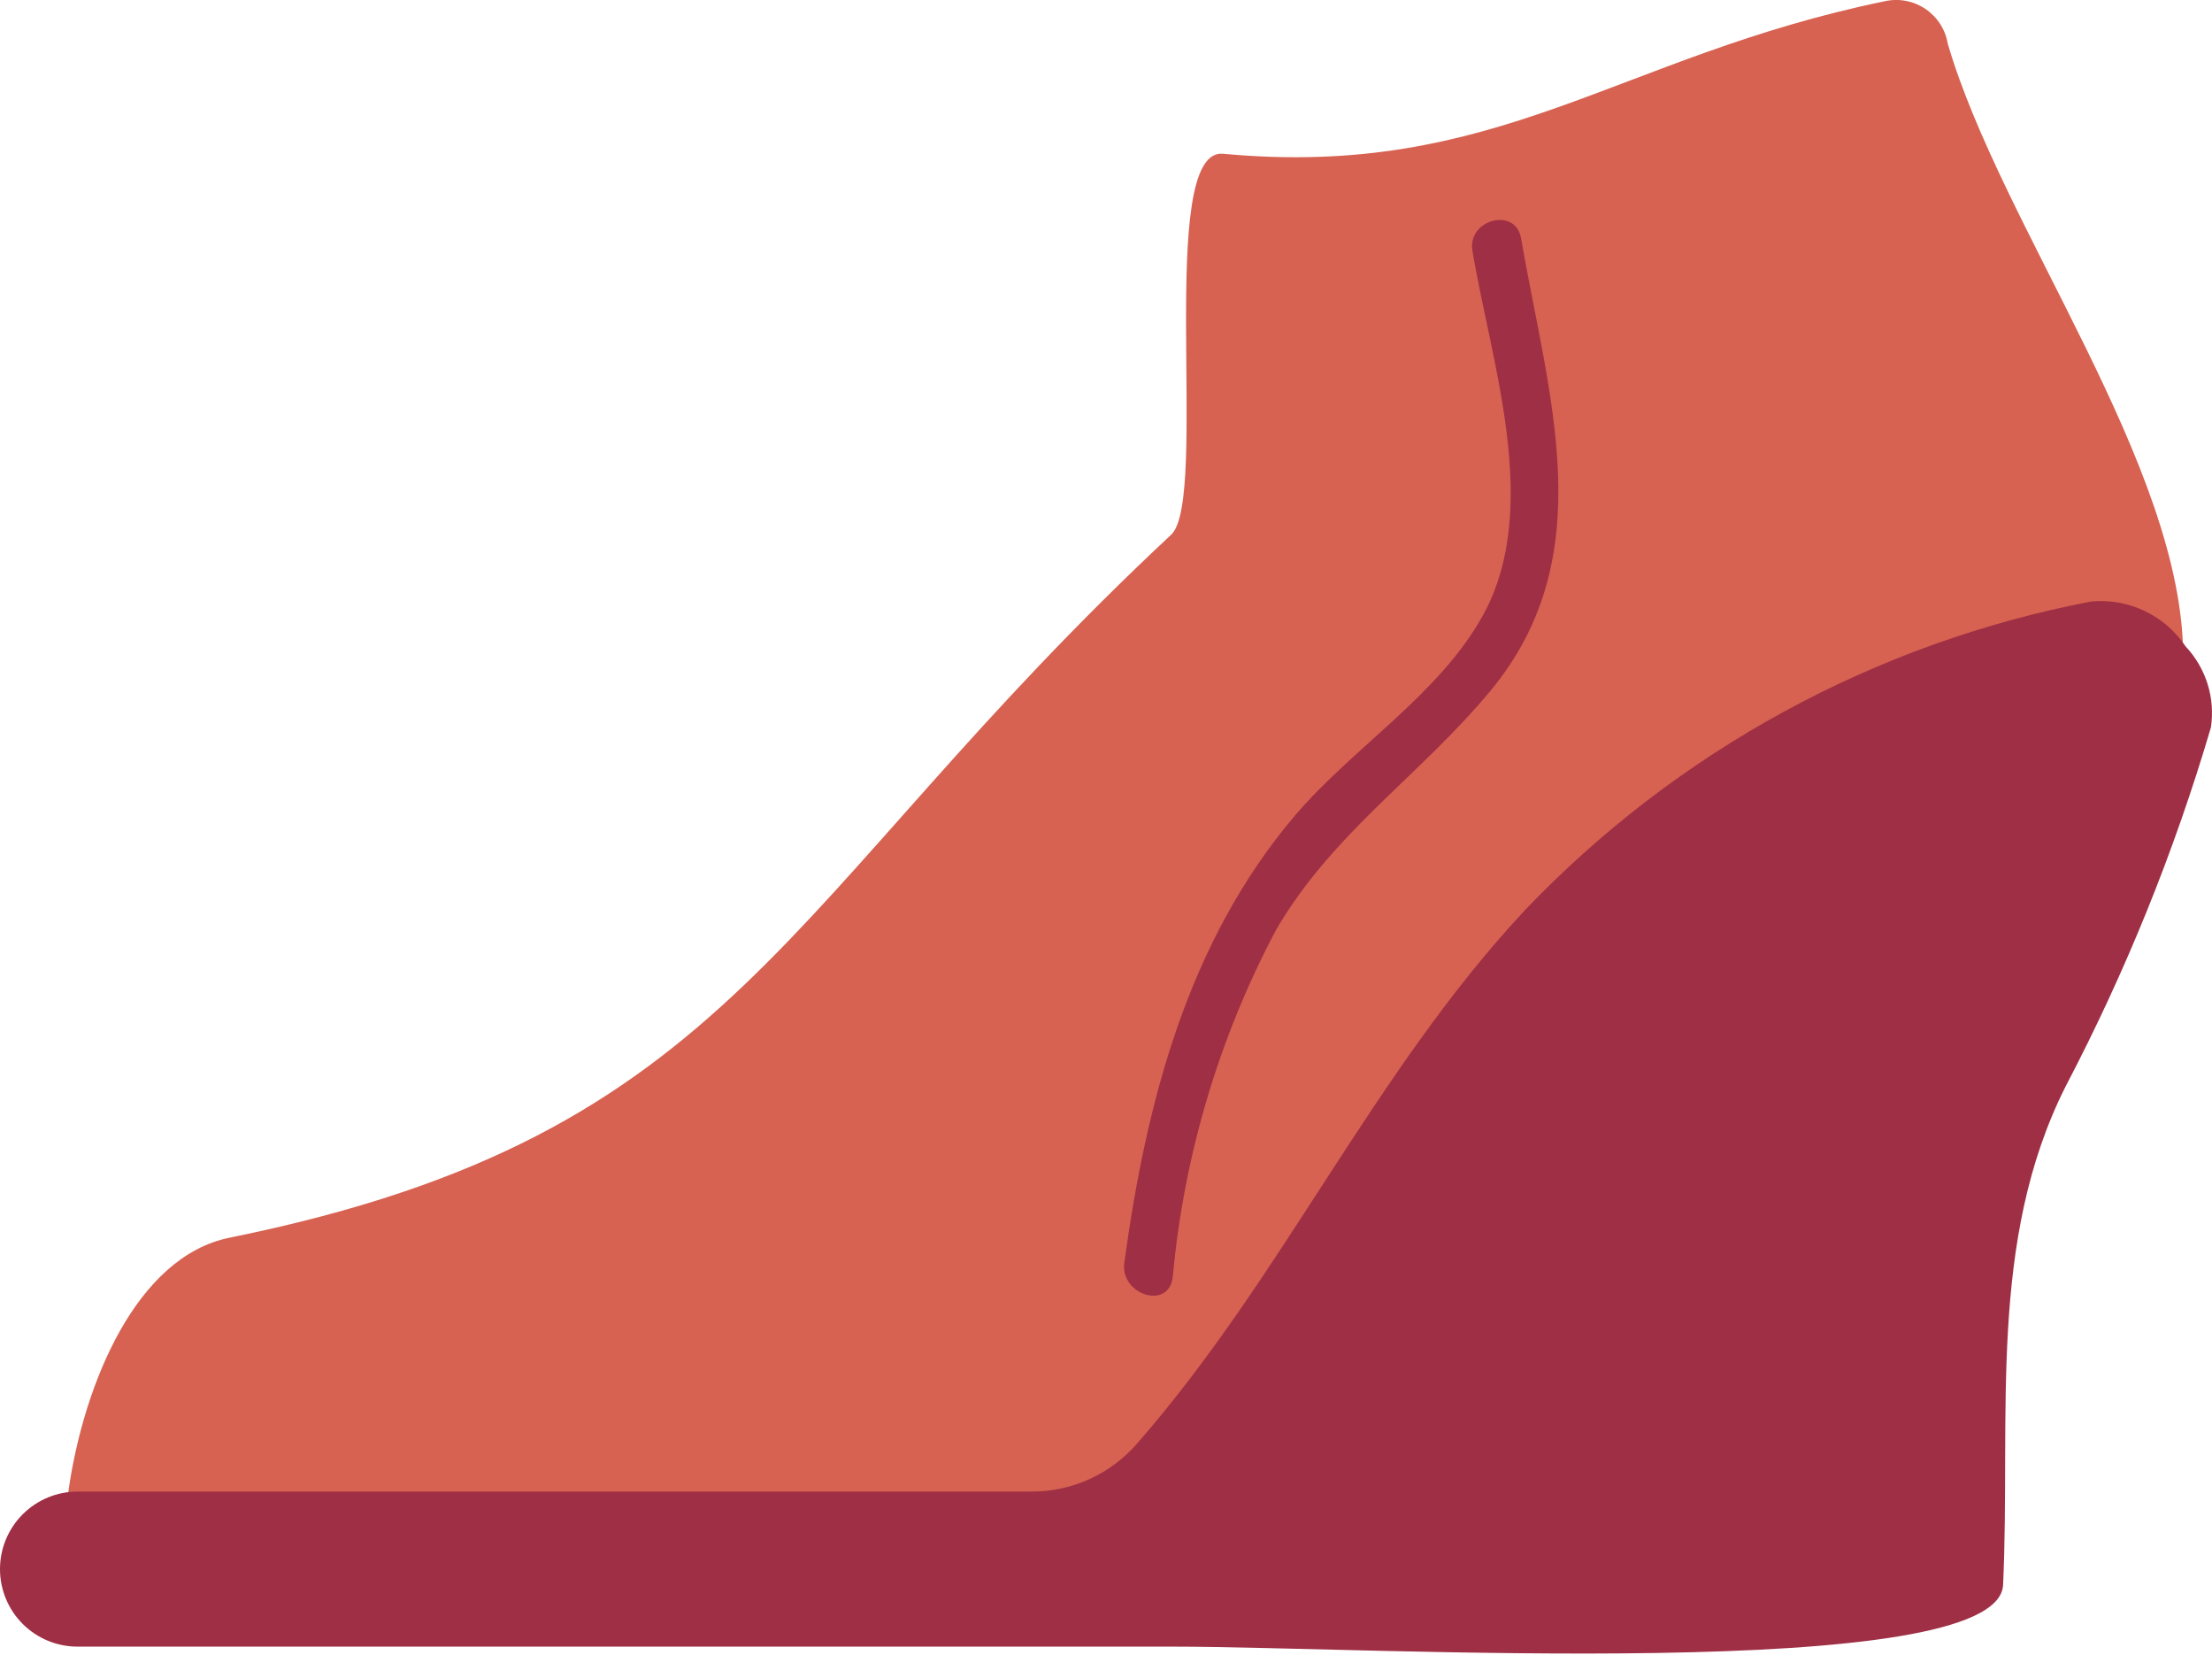 <svg width="115" height="86" viewBox="0 0 115 86" fill="none" xmlns="http://www.w3.org/2000/svg">
<path d="M113.503 34.158C113.503 24.21 104.059 11.82 101.263 2.275C101.203 1.912 101.07 1.565 100.873 1.256C100.675 0.946 100.416 0.679 100.113 0.472C99.809 0.265 99.466 0.121 99.106 0.05C98.745 -0.021 98.374 -0.018 98.014 0.058C84.062 2.929 77.867 9.326 63.587 7.992C60.061 7.664 62.882 25.923 60.892 27.787C40.442 46.877 38.428 58.965 11.933 64.33C7.098 65.312 4.378 71.885 3.572 77.401C2.036 88.583 20.294 81.304 26.389 80.901C36.614 80.221 46.839 79.718 56.989 78.383C65.854 77.174 75.399 76.393 81.695 69.367C89.25 60.98 96.806 52.594 104.059 44.031C105.671 42.142 108.441 37.08 111.186 36.727C111.827 36.676 112.425 36.381 112.855 35.904C113.286 35.426 113.518 34.802 113.503 34.158Z" fill="#D76251"/>
<path d="M113.633 33.604C113.102 32.807 112.365 32.169 111.5 31.757C110.636 31.345 109.676 31.174 108.722 31.262C97.479 33.417 87.187 39.025 79.281 47.305C71.399 55.742 66.689 66.369 59.134 75.008C58.452 75.802 57.605 76.439 56.653 76.873C55.7 77.308 54.665 77.531 53.618 77.526H4.029C2.961 77.526 1.936 77.951 1.18 78.707C0.425 79.462 0 80.487 0 81.556C0 82.624 0.425 83.65 1.18 84.405C1.936 85.161 2.961 85.585 4.029 85.585H61.023C71.096 85.585 103.836 87.525 104.139 82.387C104.542 73.547 103.333 64.531 107.387 56.472C110.51 50.513 113.041 44.263 114.943 37.81C115.057 37.056 114.999 36.285 114.772 35.556C114.545 34.828 114.156 34.16 113.633 33.604Z" fill="#9F2F45"/>
<path d="M79.081 12.399C78.804 10.712 76.21 11.417 76.562 13.104C77.545 18.922 80.164 26.427 77.091 31.993C74.8 36.123 70.342 38.843 67.32 42.394C61.754 48.942 59.588 57.304 58.455 65.615C58.203 67.302 60.797 68.133 60.973 66.345C61.554 60.047 63.377 53.927 66.338 48.338C69.259 43.301 73.893 40.254 77.494 35.897C83.312 28.87 80.491 20.584 79.081 12.399Z" fill="#9F2F45"/>
</svg>
